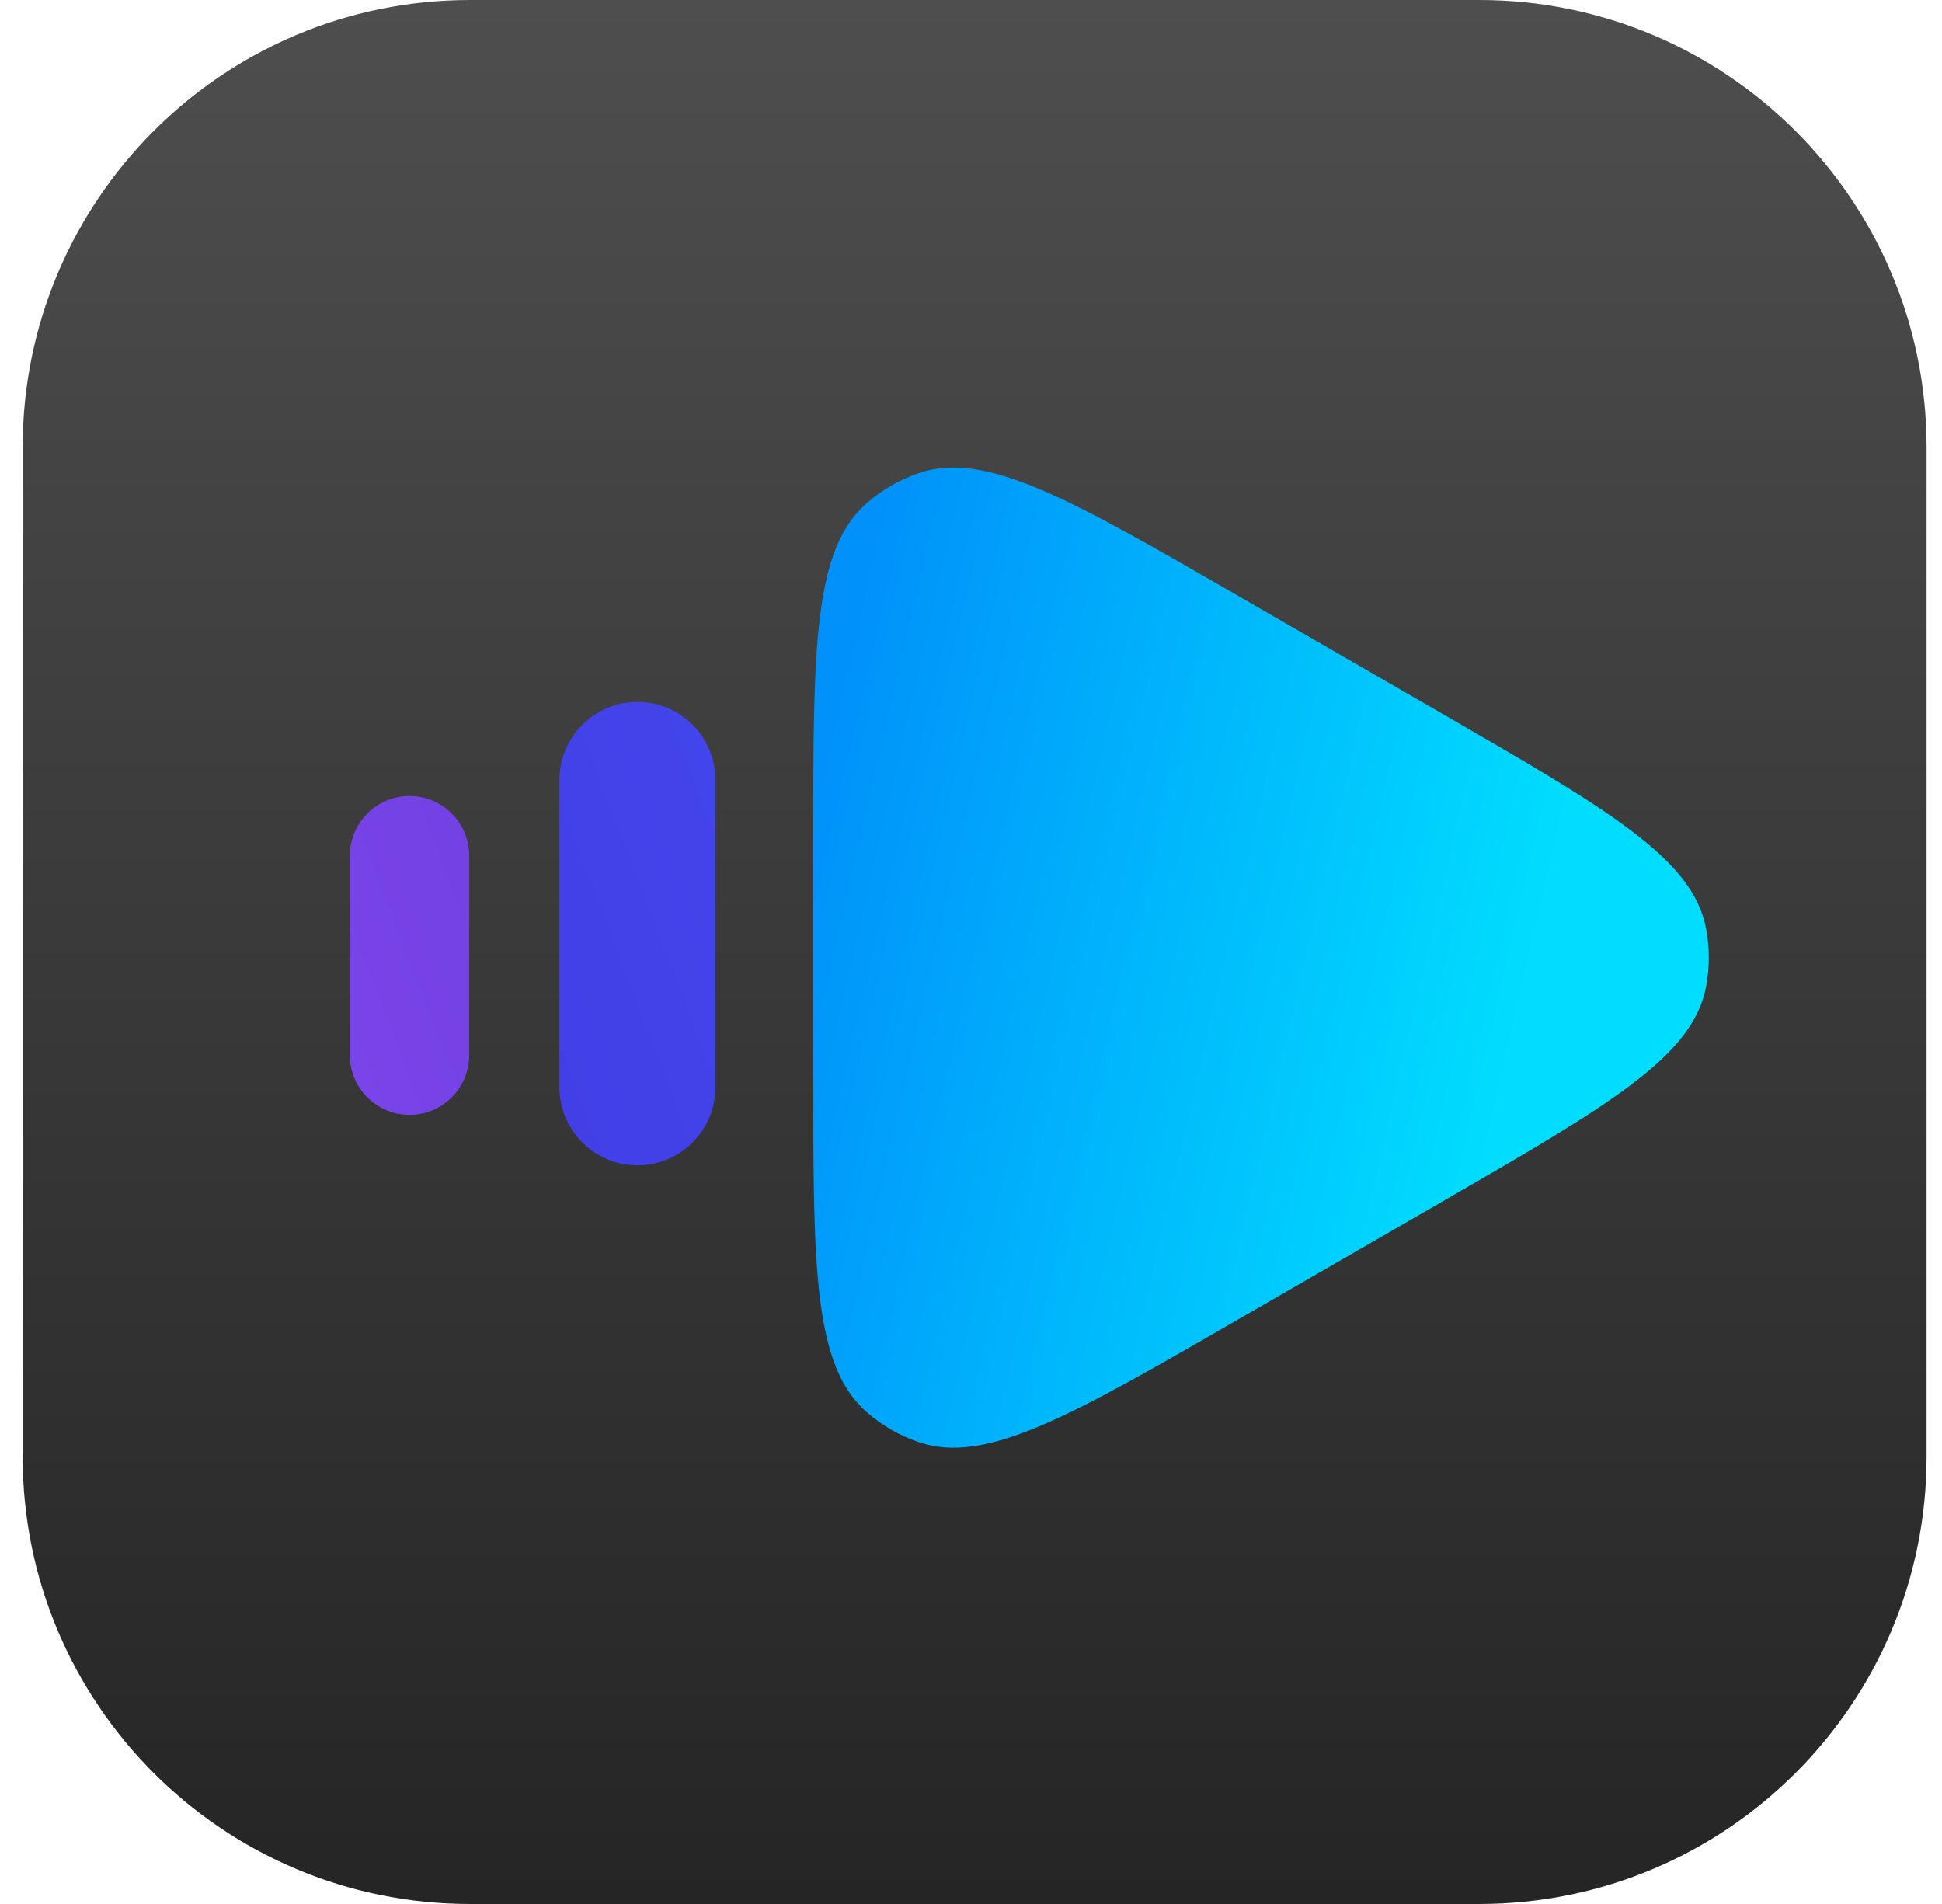 <svg width="51" height="50" viewBox="0 0 51 50" fill="none" xmlns="http://www.w3.org/2000/svg">
<path d="M38.848 0H12.342C5.854 0 0.595 5.259 0.595 11.747V38.253C0.595 44.741 5.854 50 12.342 50H38.848C45.335 50 50.595 44.741 50.595 38.253V11.747C50.595 5.259 45.335 0 38.848 0Z" fill="url(#paint0_linear_42_5486)"/>
<path d="M12.321 22.47C12.321 21.605 11.62 20.904 10.755 20.904C9.89 20.904 9.188 21.605 9.188 22.47V27.711C9.188 28.576 9.89 29.277 10.755 29.277C11.62 29.277 12.321 28.576 12.321 27.711V22.47Z" fill="url(#paint1_linear_42_5486)"/>
<path d="M16.739 18.433C15.608 18.433 14.691 19.351 14.691 20.482V28.554C14.691 29.685 15.608 30.602 16.739 30.602C17.871 30.602 18.788 29.685 18.788 28.554V20.482C18.788 19.351 17.87 18.433 16.739 18.433Z" fill="url(#paint2_linear_42_5486)"/>
<path d="M21.357 22.118C21.357 16.989 21.357 14.425 22.777 13.199C23.168 12.862 23.619 12.601 24.107 12.431C25.878 11.815 28.099 13.097 32.541 15.662L37.789 18.692C42.231 21.256 44.452 22.538 44.804 24.381C44.9 24.888 44.9 25.409 44.804 25.916C44.452 27.758 42.231 29.041 37.789 31.605L32.541 34.635C28.099 37.2 25.878 38.482 24.107 37.865C23.619 37.696 23.168 37.435 22.777 37.098C21.357 35.872 21.357 33.308 21.357 28.179V22.118Z" fill="url(#paint3_linear_42_5486)"/>
<defs>
<linearGradient id="paint0_linear_42_5486" x1="25.595" y1="0" x2="25.595" y2="50" gradientUnits="userSpaceOnUse">
<stop stop-color="#4E4E4E"/>
<stop offset="1" stop-color="#262525"/>
</linearGradient>
<linearGradient id="paint1_linear_42_5486" x1="0.595" y1="24.821" x2="45.029" y2="7.687" gradientUnits="userSpaceOnUse">
<stop stop-color="#8148EF"/>
<stop offset="1" stop-color="#4A2CC4"/>
</linearGradient>
<linearGradient id="paint2_linear_42_5486" x1="0.595" y1="24.82" x2="45.029" y2="7.688" gradientUnits="userSpaceOnUse">
<stop stop-color="#4435E1"/>
<stop offset="1" stop-color="#3E5EFA"/>
</linearGradient>
<linearGradient id="paint3_linear_42_5486" x1="40.414" y1="24.457" x2="21.558" y2="20.12" gradientUnits="userSpaceOnUse">
<stop stop-color="#00DDFE"/>
<stop offset="1" stop-color="#0092FA"/>
</linearGradient>
</defs>
</svg>
